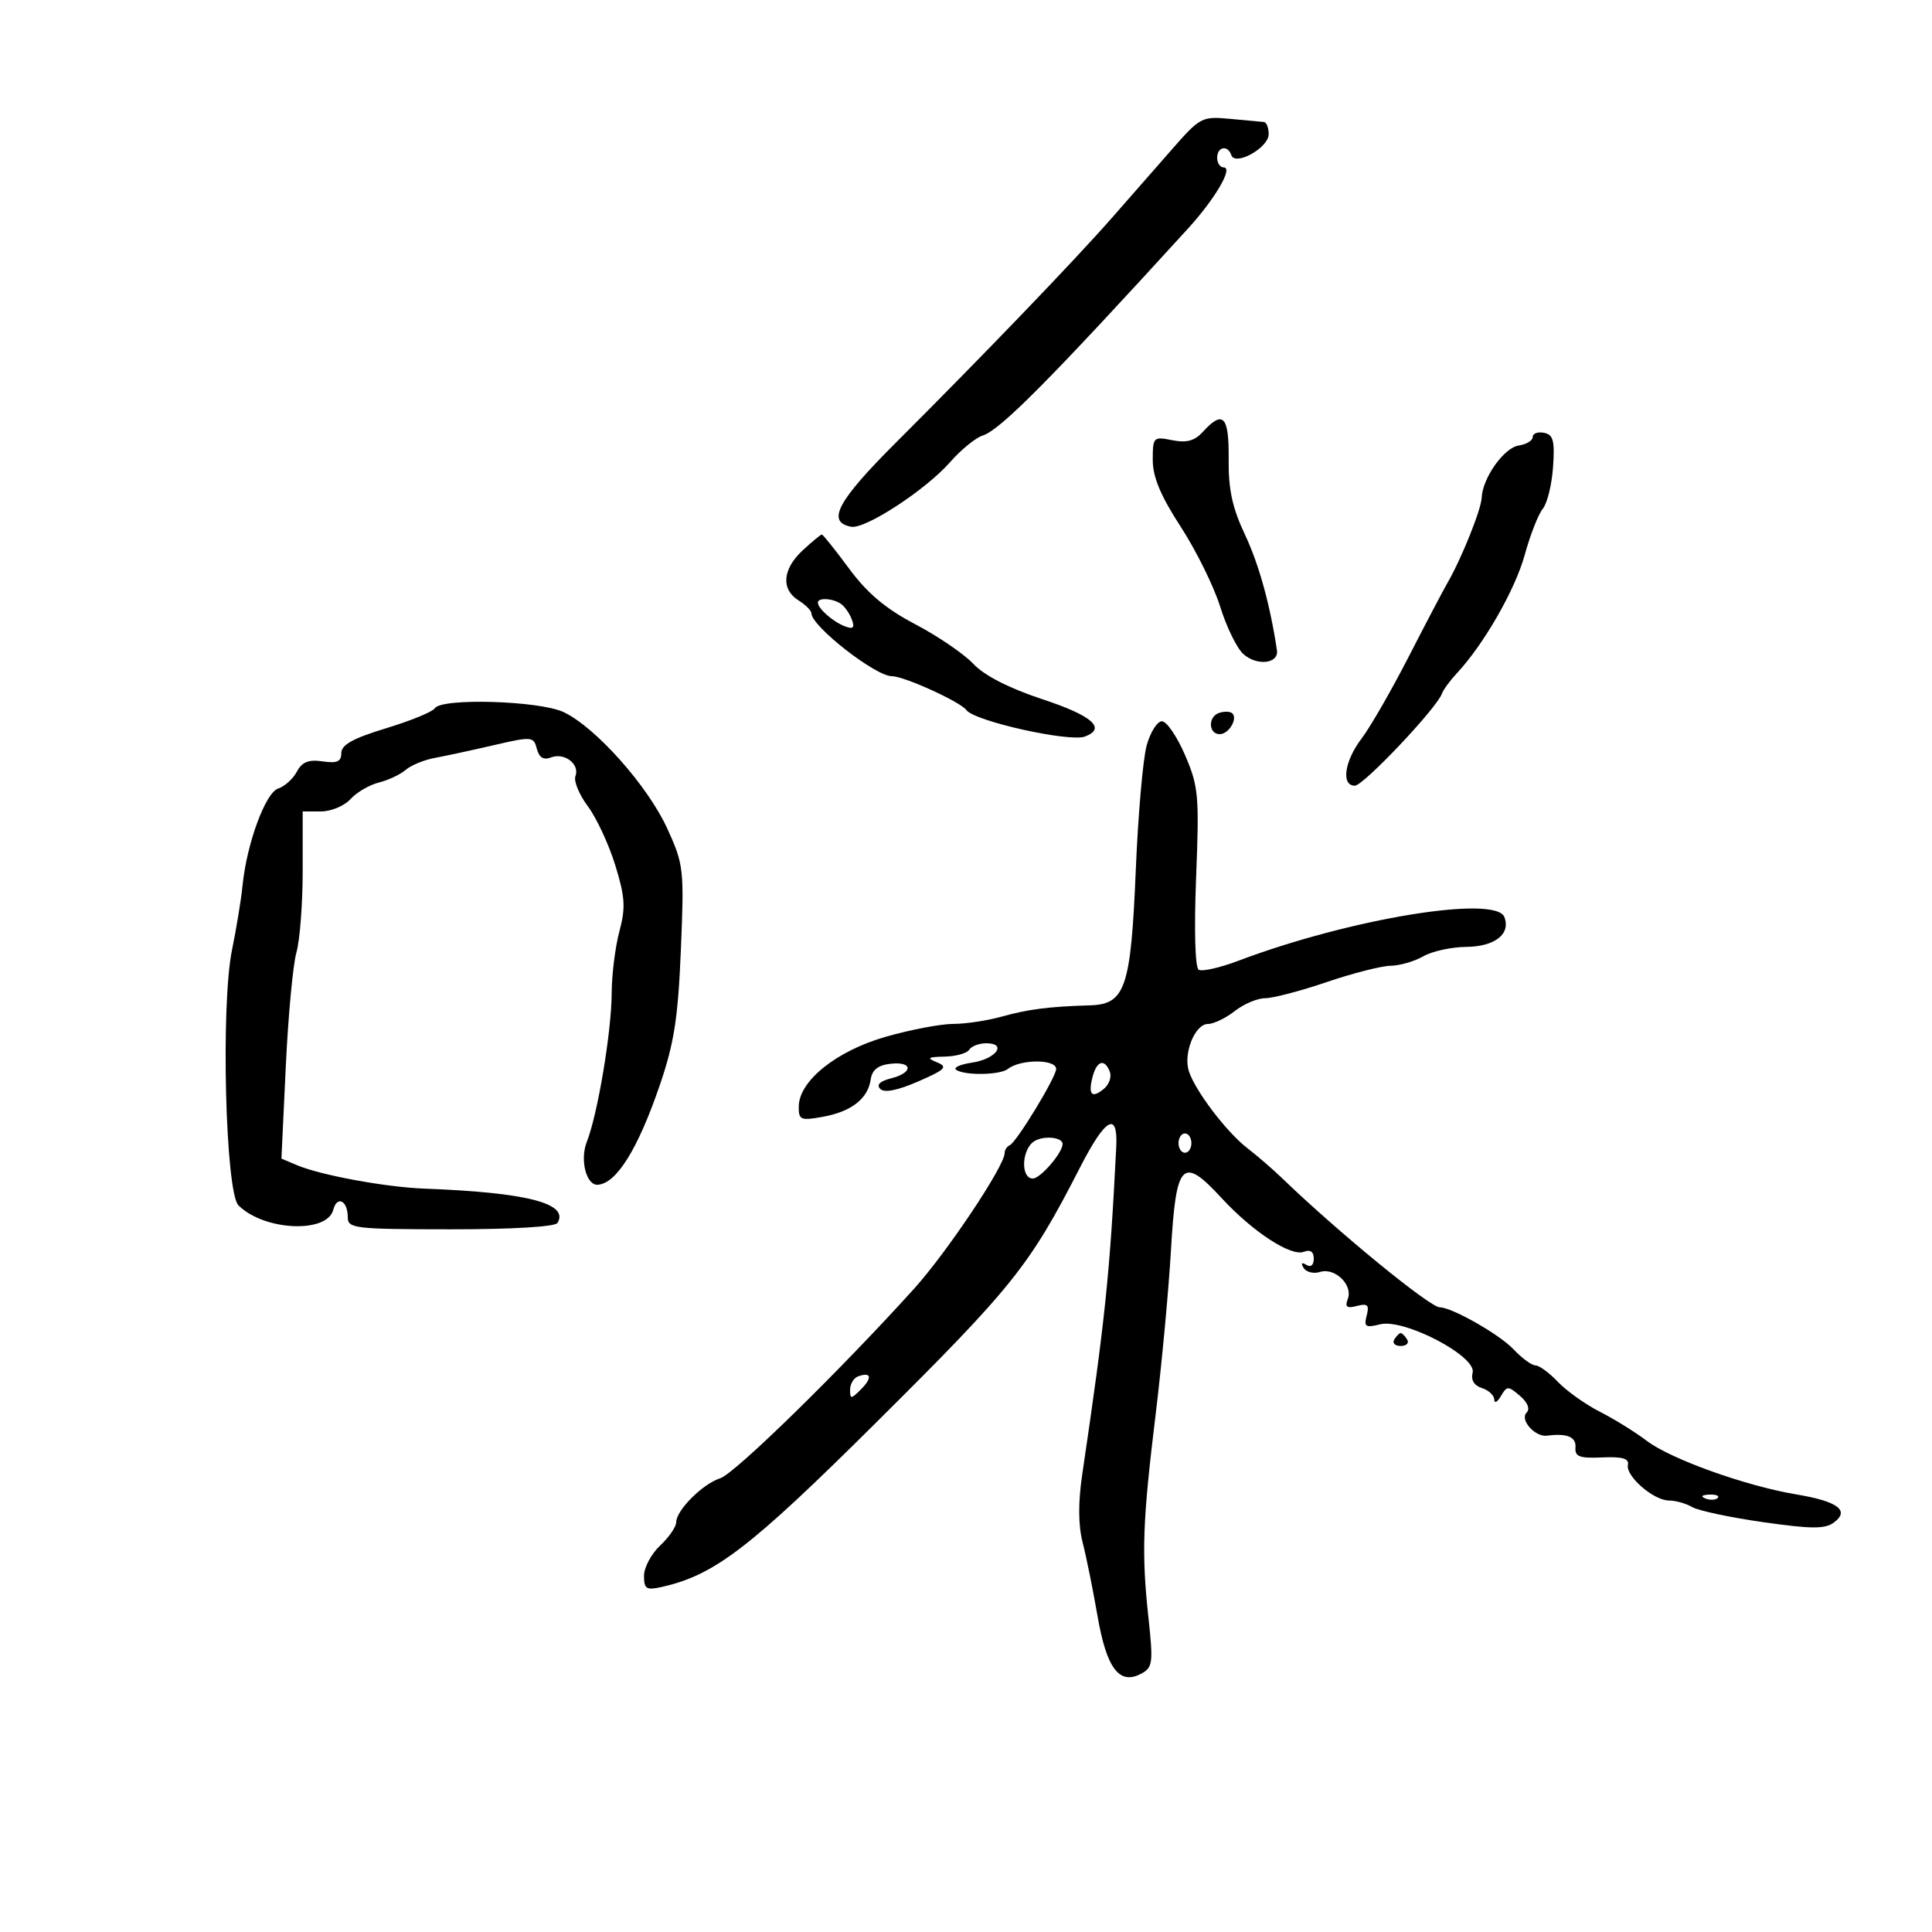 <svg xmlns="http://www.w3.org/2000/svg" width="300" height="300" viewBox="0 0 300 300" version="1.1">
	<path d="M 182 23.170 C 179.525 25.995, 175.290 30.825, 172.590 33.904 C 166.910 40.377, 152.579 55.288, 139.175 68.669 C 130.016 77.812, 128.287 81.046, 132.158 81.792 C 134.347 82.213, 143.751 76.071, 147.548 71.740 C 149.225 69.827, 151.499 67.976, 152.602 67.626 C 155.325 66.762, 163.065 58.957, 184.463 35.500 C 188.679 30.878, 191.535 26, 190.026 26 C 189.462 26, 189 25.325, 189 24.500 C 189 22.779, 190.654 22.462, 191.193 24.080 C 191.785 25.855, 197 22.945, 197 20.839 C 197 19.828, 196.662 18.973, 196.250 18.940 C 195.838 18.907, 193.475 18.689, 191 18.456 C 186.644 18.046, 186.356 18.197, 182 23.170 M 186.771 67.063 C 185.494 68.463, 184.252 68.800, 182.021 68.354 C 179.098 67.770, 179 67.869, 179 71.428 C 179 74.075, 180.219 76.985, 183.347 81.803 C 185.738 85.486, 188.493 91.068, 189.470 94.207 C 190.447 97.345, 192.057 100.647, 193.049 101.544 C 195.162 103.456, 198.597 103.074, 198.281 100.962 C 197.223 93.895, 195.487 87.622, 193.309 83 C 191.344 78.828, 190.734 75.991, 190.785 71.250 C 190.855 64.589, 189.918 63.612, 186.771 67.063 M 238 67.857 C 238 68.409, 237.021 69.005, 235.826 69.180 C 233.539 69.516, 230.197 74.236, 230.073 77.305 C 229.999 79.129, 226.908 86.817, 224.768 90.500 C 224.128 91.600, 221.410 96.775, 218.727 102 C 216.044 107.225, 212.758 112.932, 211.424 114.683 C 208.761 118.180, 208.216 122, 210.380 122 C 211.715 122, 223.087 109.981, 223.901 107.711 C 224.122 107.095, 225.163 105.671, 226.215 104.546 C 230.394 100.076, 235.262 91.594, 236.749 86.194 C 237.612 83.062, 238.878 79.825, 239.564 79 C 240.250 78.175, 240.966 75.263, 241.155 72.528 C 241.440 68.426, 241.194 67.494, 239.750 67.205 C 238.787 67.011, 238 67.305, 238 67.857 M 124.646 85.452 C 121.499 88.369, 121.238 91.507, 124 93.232 C 125.100 93.919, 126 94.823, 126 95.241 C 126 97.234, 135.934 105, 138.485 105 C 140.386 105, 149.104 108.964, 150.070 110.267 C 151.353 111.998, 166.107 115.280, 168.490 114.365 C 171.825 113.086, 169.597 111.132, 161.904 108.589 C 156.692 106.867, 152.863 104.910, 151.154 103.097 C 149.694 101.547, 145.635 98.776, 142.132 96.938 C 137.531 94.523, 134.679 92.126, 131.851 88.298 C 129.698 85.384, 127.792 83, 127.614 83 C 127.437 83, 126.101 84.104, 124.646 85.452 M 127 93.571 C 127 94.490, 129.357 96.558, 131.199 97.255 C 132.494 97.745, 132.749 97.494, 132.272 96.199 C 131.928 95.265, 131.163 94.169, 130.573 93.765 C 129.293 92.889, 127 92.765, 127 93.571 M 67.508 109.987 C 67.173 110.529, 63.771 111.923, 59.949 113.084 C 54.843 114.635, 53 115.653, 53 116.924 C 53 118.265, 52.346 118.558, 50.089 118.226 C 47.912 117.907, 46.904 118.312, 46.090 119.832 C 45.492 120.950, 44.195 122.121, 43.208 122.434 C 41.230 123.062, 38.313 130.987, 37.662 137.500 C 37.442 139.700, 36.707 144.200, 36.027 147.500 C 34.269 156.039, 35.003 185.147, 37.027 187.166 C 40.992 191.119, 50.774 191.580, 51.747 187.860 C 52.340 185.592, 54 186.430, 54 188.997 C 54 190.756, 55.014 190.876, 69.973 190.886 C 79.465 190.892, 86.195 190.493, 86.559 189.904 C 88.434 186.871, 81.837 185.167, 65.902 184.569 C 59.890 184.343, 49.783 182.482, 46.101 180.923 L 43.701 179.907 44.377 165.605 C 44.748 157.739, 45.491 149.776, 46.026 147.908 C 46.562 146.041, 47 140.348, 47 135.257 L 47 126 49.845 126 C 51.410 126, 53.468 125.140, 54.419 124.090 C 55.369 123.039, 57.352 121.879, 58.824 121.512 C 60.296 121.145, 62.175 120.259, 63 119.544 C 63.825 118.829, 65.850 117.996, 67.500 117.692 C 69.150 117.389, 73.277 116.498, 76.670 115.711 C 82.606 114.335, 82.860 114.357, 83.360 116.271 C 83.721 117.648, 84.399 118.061, 85.567 117.613 C 87.656 116.811, 90.066 118.664, 89.352 120.524 C 89.062 121.282, 89.929 123.387, 91.281 125.201 C 92.633 127.015, 94.551 131.142, 95.544 134.371 C 97.068 139.324, 97.166 140.929, 96.175 144.636 C 95.529 147.052, 94.991 151.385, 94.980 154.264 C 94.958 160.184, 92.797 173.077, 91.116 177.315 C 90.026 180.065, 91.025 184.047, 92.785 183.968 C 95.687 183.839, 99.047 178.462, 102.452 168.500 C 104.683 161.975, 105.286 158.100, 105.727 147.477 C 106.247 134.929, 106.169 134.242, 103.606 128.639 C 100.583 122.030, 92.484 112.932, 87.531 110.582 C 83.773 108.799, 68.523 108.345, 67.508 109.987 M 189.250 110.718 C 187.545 111.330, 187.662 114, 189.393 114 C 190.902 114, 192.362 111.316, 191.206 110.667 C 190.818 110.449, 189.938 110.472, 189.250 110.718 M 178.054 115.750 C 177.482 117.813, 176.723 126.475, 176.368 135 C 175.600 153.447, 174.754 155.947, 169.224 156.110 C 162.887 156.296, 159.652 156.711, 155.500 157.871 C 153.300 158.486, 149.924 158.991, 147.997 158.994 C 146.070 158.997, 141.376 159.891, 137.566 160.981 C 129.902 163.173, 124.087 167.819, 124.032 171.795 C 124.003 173.904, 124.305 174.036, 127.750 173.419 C 132.178 172.625, 134.771 170.614, 135.194 167.646 C 135.408 166.145, 136.326 165.405, 138.250 165.184 C 141.766 164.779, 141.849 166.570, 138.355 167.447 C 136.629 167.880, 136.051 168.451, 136.690 169.090 C 137.330 169.730, 139.376 169.325, 142.585 167.924 C 146.821 166.074, 147.224 165.664, 145.500 164.959 C 143.841 164.280, 144.044 164.129, 146.691 164.070 C 148.446 164.032, 150.160 163.550, 150.500 163 C 150.840 162.450, 152.029 162, 153.142 162 C 156.467 162, 154.653 164.454, 150.921 165.006 C 149.039 165.285, 147.950 165.797, 148.500 166.144 C 149.916 167.037, 155.308 166.932, 156.500 165.987 C 158.449 164.443, 164 164.441, 164 165.985 C 164 167.254, 157.829 177.395, 156.789 177.833 C 156.355 178.017, 156 178.568, 156 179.058 C 156 181.045, 147.036 194.466, 141.941 200.108 C 130.448 212.834, 114.081 228.839, 111.841 229.543 C 109.127 230.395, 105 234.518, 105 236.377 C 105 237.078, 103.875 238.708, 102.500 240 C 101.125 241.292, 100 243.404, 100 244.693 C 100 246.734, 100.357 246.958, 102.750 246.423 C 110.937 244.592, 116.400 240.408, 135.921 221.018 C 157.368 199.715, 159.849 196.613, 167.727 181.241 C 171.661 173.565, 173.611 172.470, 173.330 178.095 C 172.341 197.855, 171.616 204.833, 168.042 229 C 167.403 233.321, 167.426 236.841, 168.110 239.500 C 168.676 241.700, 169.714 246.831, 170.417 250.901 C 171.829 259.086, 173.812 261.706, 177.216 259.884 C 178.996 258.932, 179.088 258.212, 178.328 251.173 C 177.243 241.116, 177.415 236.300, 179.463 219.500 C 180.401 211.800, 181.468 200.330, 181.834 194.011 C 182.621 180.440, 183.610 179.434, 189.681 186.026 C 194.502 191.259, 200.450 195.148, 202.457 194.378 C 203.467 193.990, 204 194.361, 204 195.452 C 204 196.457, 203.542 196.835, 202.845 196.405 C 202.116 195.954, 201.963 196.131, 202.430 196.886 C 202.836 197.544, 203.983 197.823, 204.979 197.507 C 207.277 196.777, 210.116 199.533, 209.289 201.690 C 208.804 202.953, 209.123 203.201, 210.705 202.788 C 212.365 202.353, 212.648 202.631, 212.218 204.274 C 211.760 206.028, 212.036 206.208, 214.310 205.637 C 218.033 204.703, 229.333 210.617, 228.670 213.153 C 228.374 214.286, 228.893 215.149, 230.103 215.533 C 231.146 215.864, 232.014 216.667, 232.030 217.317 C 232.047 217.968, 232.511 217.728, 233.060 216.785 C 233.996 215.180, 234.184 215.177, 236.018 216.747 C 237.216 217.773, 237.617 218.783, 237.052 219.348 C 235.944 220.456, 238.355 223.177, 240.228 222.931 C 243.319 222.524, 244.768 223.121, 244.639 224.750 C 244.524 226.193, 245.252 226.466, 248.781 226.308 C 251.913 226.167, 252.986 226.477, 252.781 227.463 C 252.415 229.218, 256.776 233, 259.167 233 C 260.190 233, 261.809 233.458, 262.764 234.018 C 263.719 234.577, 268.674 235.631, 273.775 236.359 C 281.298 237.433, 283.377 237.442, 284.775 236.409 C 287.288 234.552, 285.368 233.122, 278.926 232.050 C 271.110 230.749, 259.428 226.563, 255.704 223.728 C 253.942 222.386, 250.663 220.353, 248.418 219.210 C 246.173 218.066, 243.248 215.984, 241.918 214.583 C 240.588 213.181, 239.016 212.027, 238.424 212.017 C 237.833 212.008, 236.295 210.879, 235.008 209.509 C 232.854 207.216, 225.444 203, 223.568 203 C 222.028 203, 207.705 191.272, 199.114 182.976 C 197.676 181.588, 195.229 179.472, 193.676 178.274 C 190.449 175.785, 185.561 169.344, 184.599 166.313 C 183.721 163.547, 185.567 159, 187.568 159 C 188.457 159, 190.329 158.100, 191.727 157 C 193.126 155.900, 195.255 155, 196.460 155 C 197.664 155, 201.957 153.875, 206 152.500 C 210.043 151.125, 214.509 149.984, 215.925 149.965 C 217.341 149.945, 219.625 149.286, 221 148.500 C 222.375 147.714, 225.357 147.055, 227.628 147.035 C 232.104 146.997, 234.616 145.048, 233.600 142.401 C 232.265 138.922, 209.577 142.650, 192.285 149.190 C 189.417 150.274, 186.647 150.900, 186.130 150.580 C 185.572 150.235, 185.410 144.397, 185.731 136.249 C 186.234 123.514, 186.107 122.113, 184.014 117.250 C 182.771 114.362, 181.155 112, 180.424 112 C 179.692 112, 178.626 113.688, 178.054 115.750 M 169.656 167.206 C 168.929 169.987, 169.537 170.629, 171.416 169.069 C 172.222 168.401, 172.635 167.212, 172.334 166.427 C 171.530 164.333, 170.315 164.686, 169.656 167.206 M 160.690 177.154 C 158.649 178.296, 158.404 183, 160.385 183 C 161.553 183, 165 178.998, 165 177.642 C 165 176.606, 162.230 176.292, 160.690 177.154 M 183 177.500 C 183 178.325, 183.450 179, 184 179 C 184.550 179, 185 178.325, 185 177.500 C 185 176.675, 184.550 176, 184 176 C 183.450 176, 183 176.675, 183 177.500 M 216.500 208 C 216.160 208.550, 216.610 209, 217.500 209 C 218.390 209, 218.840 208.550, 218.500 208 C 218.160 207.450, 217.710 207, 217.500 207 C 217.290 207, 216.840 207.450, 216.500 208 M 133.250 213.720 C 132.563 213.966, 132 214.901, 132 215.798 C 132 217.282, 132.152 217.277, 133.690 215.738 C 135.498 213.930, 135.293 212.991, 133.250 213.720 M 264.813 232.683 C 265.534 232.972, 266.397 232.936, 266.729 232.604 C 267.061 232.272, 266.471 232.036, 265.417 232.079 C 264.252 232.127, 264.015 232.364, 264.813 232.683" stroke="none" fill="black" fill-rule="evenodd"/>
</svg>